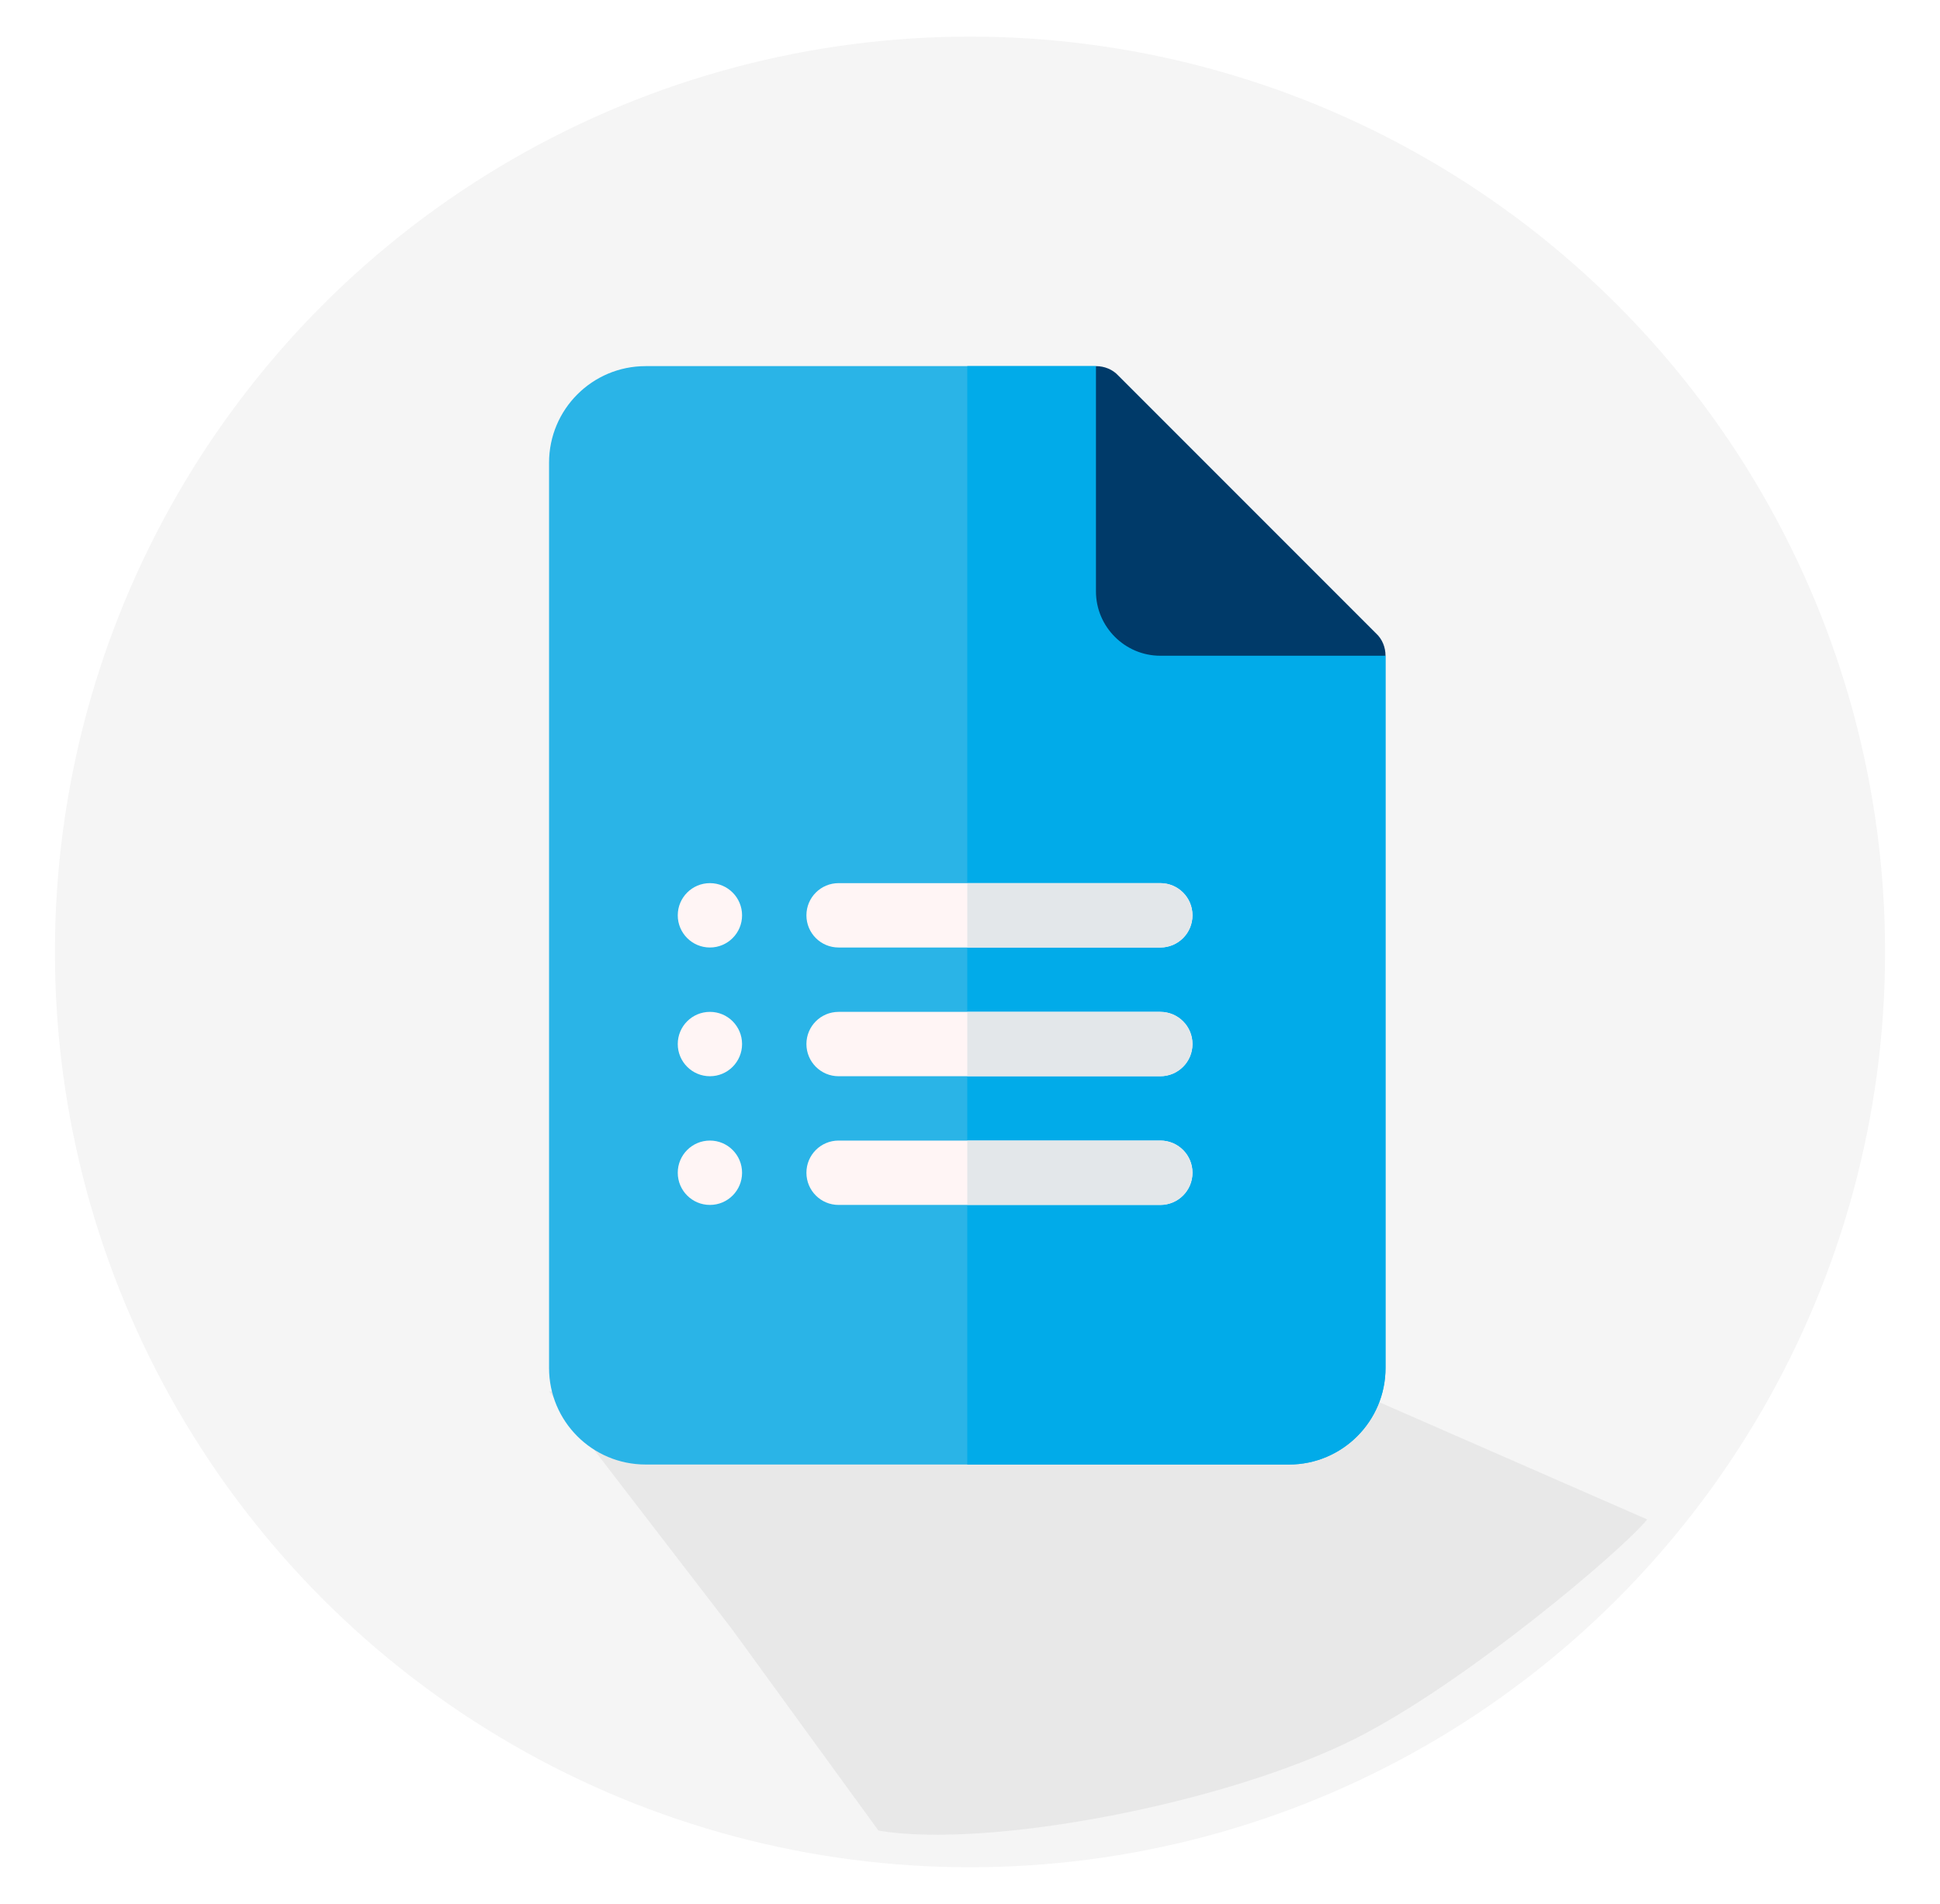 <svg width="53" height="52" viewBox="0 0 53 52" fill="none" xmlns="http://www.w3.org/2000/svg">
<g filter="url(#filter0_d_1468_2434)">
<circle cx="26" cy="25" r="25" fill="#F5F5F5"/>
</g>
<path d="M37 47.5C33.463 49.268 27 50.5 24 50L20 44.5L15 38H37L45 41.5C44.333 42.333 40 46 37 47.5Z" fill="#757575" fill-opacity="0.1"/>
<path d="M37.852 17.91L31.699 16.152L29.941 10H17.637C16.18 10 15 11.181 15 12.637V37.363C15 38.819 16.18 40 17.637 40H35.215C36.671 40 37.852 38.819 37.852 37.363V17.91Z" fill="#2AB4E7"/>
<path d="M19.395 25.879C19.88 25.879 20.273 25.485 20.273 25C20.273 24.515 19.88 24.121 19.395 24.121C18.909 24.121 18.516 24.515 18.516 25C18.516 25.485 18.909 25.879 19.395 25.879Z" fill="#FFF5F5"/>
<path d="M19.395 29.395C19.88 29.395 20.273 29.001 20.273 28.516C20.273 28.03 19.88 27.637 19.395 27.637C18.909 27.637 18.516 28.03 18.516 28.516C18.516 29.001 18.909 29.395 19.395 29.395Z" fill="#FFF5F5"/>
<path d="M19.395 32.91C19.88 32.91 20.273 32.517 20.273 32.031C20.273 31.546 19.88 31.152 19.395 31.152C18.909 31.152 18.516 31.546 18.516 32.031C18.516 32.517 18.909 32.91 19.395 32.91Z" fill="#FFF5F5"/>
<path d="M37.852 17.91V37.363C37.852 38.819 36.671 40 35.215 40H26.426V10H29.941L31.699 16.152L37.852 17.91Z" fill="#01ABE9"/>
<path d="M31.699 25.879H22.91C22.424 25.879 22.031 25.486 22.031 25C22.031 24.514 22.424 24.121 22.91 24.121H31.699C32.185 24.121 32.578 24.514 32.578 25C32.578 25.486 32.185 25.879 31.699 25.879Z" fill="#FFF5F5"/>
<path d="M31.699 29.395H22.91C22.424 29.395 22.031 29.001 22.031 28.516C22.031 28.03 22.424 27.637 22.91 27.637H31.699C32.185 27.637 32.578 28.03 32.578 28.516C32.578 29.001 32.185 29.395 31.699 29.395Z" fill="#FFF5F5"/>
<path d="M31.699 32.91H22.91C22.424 32.91 22.031 32.517 22.031 32.031C22.031 31.545 22.424 31.152 22.91 31.152H31.699C32.185 31.152 32.578 31.545 32.578 32.031C32.578 32.517 32.185 32.91 31.699 32.91Z" fill="#FFF5F5"/>
<path d="M26.426 32.91H31.699C32.185 32.91 32.578 32.517 32.578 32.031C32.578 31.545 32.185 31.152 31.699 31.152H26.426V32.91Z" fill="#E3E7EA"/>
<path d="M26.426 29.395H31.699C32.185 29.395 32.578 29.001 32.578 28.516C32.578 28.03 32.185 27.637 31.699 27.637H26.426V29.395Z" fill="#E3E7EA"/>
<path d="M26.426 25.879H31.699C32.185 25.879 32.578 25.486 32.578 25C32.578 24.514 32.185 24.121 31.699 24.121H26.426V25.879Z" fill="#E3E7EA"/>
<path d="M37.852 17.91H31.699C30.732 17.91 29.941 17.119 29.941 16.152V10C30.17 10 30.398 10.088 30.557 10.264L37.588 17.295C37.764 17.453 37.852 17.682 37.852 17.91Z" fill="#003A69"/>
<defs>
<filter id="filter0_d_1468_2434" x="0.5" y="0" width="52" height="52" filterUnits="userSpaceOnUse" color-interpolation-filters="sRGB">
<feFlood flood-opacity="0" result="BackgroundImageFix"/>
<feColorMatrix in="SourceAlpha" type="matrix" values="0 0 0 0 0 0 0 0 0 0 0 0 0 0 0 0 0 0 127 0" result="hardAlpha"/>
<feOffset dx="0.5" dy="1"/>
<feGaussianBlur stdDeviation="0.5"/>
<feComposite in2="hardAlpha" operator="out"/>
<feColorMatrix type="matrix" values="0 0 0 0 0 0 0 0 0 0 0 0 0 0 0 0 0 0 0.1 0"/>
<feBlend mode="normal" in2="BackgroundImageFix" result="effect1_dropShadow_1468_2434"/>
<feBlend mode="normal" in="SourceGraphic" in2="effect1_dropShadow_1468_2434" result="shape"/>
</filter>
</defs>
</svg>
